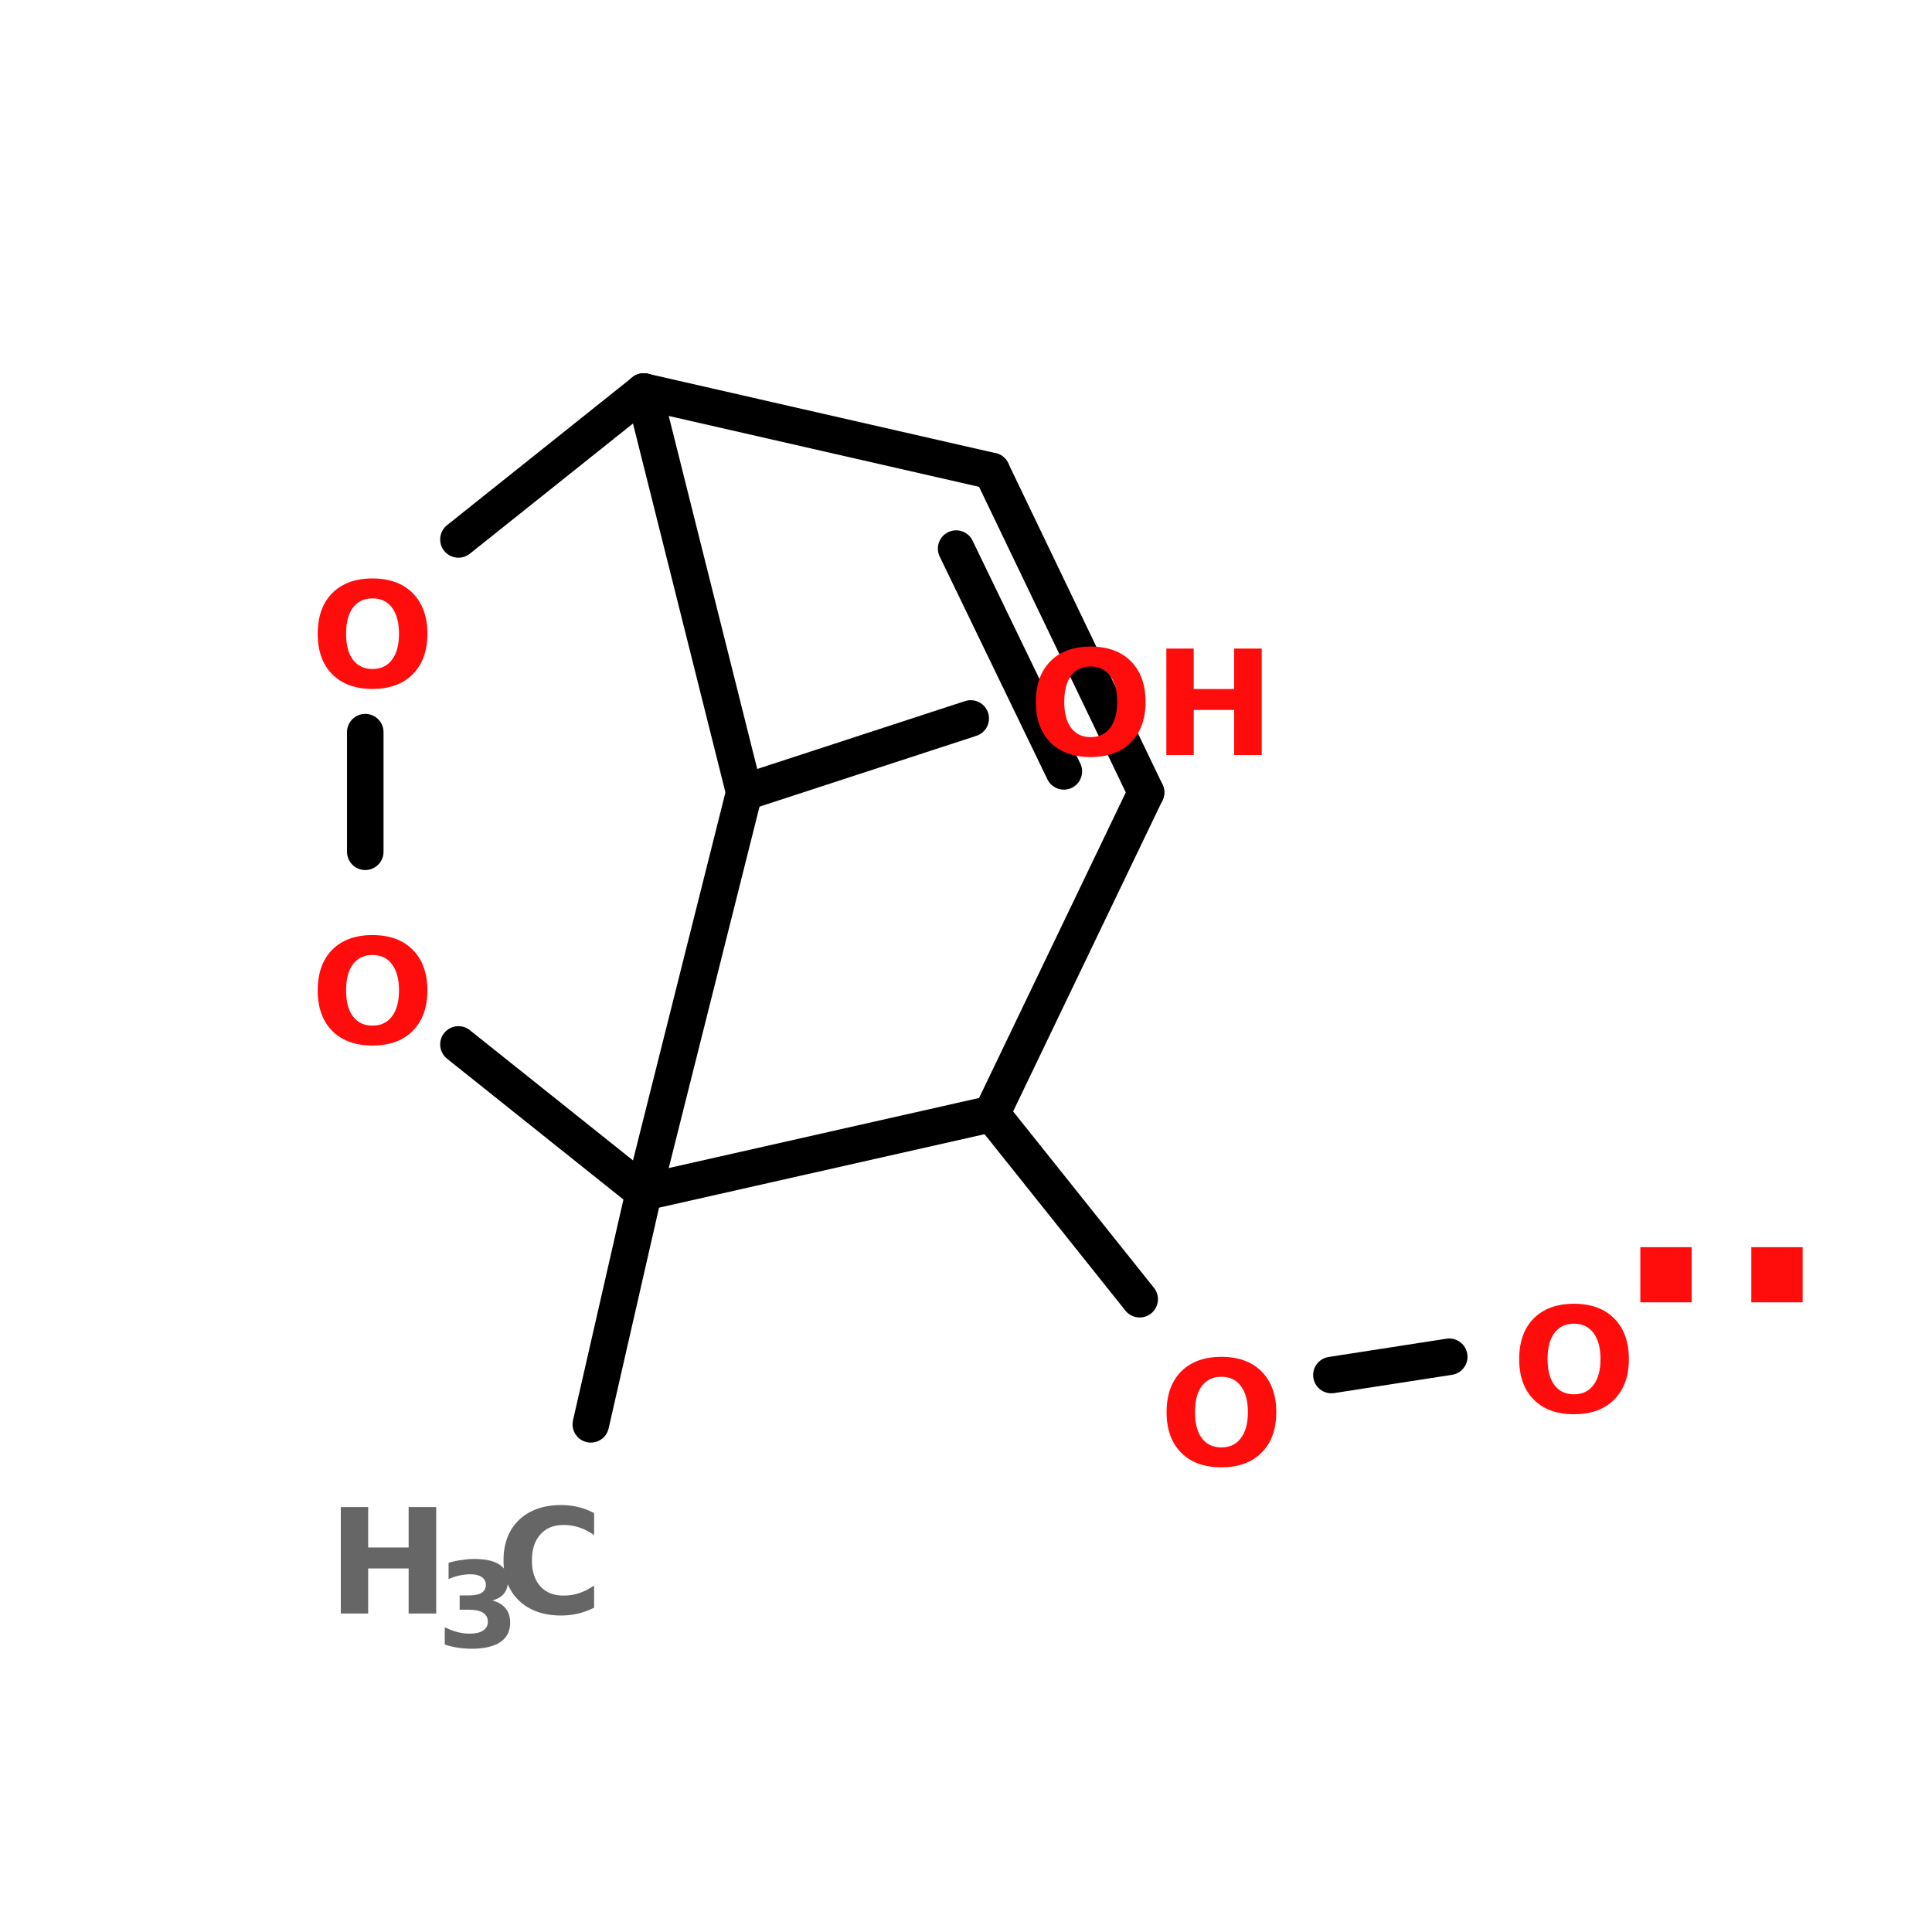 <?xml version="1.0" encoding="UTF-8"?>
<svg xmlns="http://www.w3.org/2000/svg" xmlns:xlink="http://www.w3.org/1999/xlink" width="150pt" height="150pt" viewBox="0 0 150 150" version="1.1">
<defs>
<g>
<symbol overflow="visible" id="glyph0-0">
<path style="stroke:none;" d="M 0.562 2 L 0.562 -8 L 6.234 -8 L 6.234 2 Z M 1.203 1.375 L 5.609 1.375 L 5.609 -7.359 L 1.203 -7.359 Z M 1.203 1.375 "/>
</symbol>
<symbol overflow="visible" id="glyph0-1">
<path style="stroke:none;" d="M 1.047 -8.266 L 3.172 -8.266 L 3.172 -5.125 L 6.312 -5.125 L 6.312 -8.266 L 8.453 -8.266 L 8.453 0 L 6.312 0 L 6.312 -3.5 L 3.172 -3.5 L 3.172 0 L 1.047 0 Z M 1.047 -8.266 "/>
</symbol>
<symbol overflow="visible" id="glyph0-2">
<path style="stroke:none;" d="M 7.594 -0.453 C 7.207 -0.254 6.801 -0.102 6.375 0 C 5.945 0.102 5.504 0.156 5.047 0.156 C 3.672 0.156 2.578 -0.227 1.766 -1 C 0.961 -1.77 0.562 -2.812 0.562 -4.125 C 0.562 -5.445 0.961 -6.492 1.766 -7.266 C 2.578 -8.035 3.672 -8.422 5.047 -8.422 C 5.504 -8.422 5.945 -8.367 6.375 -8.266 C 6.801 -8.16 7.207 -8.004 7.594 -7.797 L 7.594 -6.094 C 7.195 -6.363 6.805 -6.562 6.422 -6.688 C 6.047 -6.812 5.645 -6.875 5.219 -6.875 C 4.457 -6.875 3.859 -6.629 3.422 -6.141 C 2.984 -5.648 2.766 -4.977 2.766 -4.125 C 2.766 -3.27 2.984 -2.598 3.422 -2.109 C 3.859 -1.629 4.457 -1.391 5.219 -1.391 C 5.645 -1.391 6.047 -1.453 6.422 -1.578 C 6.805 -1.703 7.195 -1.898 7.594 -2.172 Z M 7.594 -0.453 "/>
</symbol>
<symbol overflow="visible" id="glyph0-3">
<path style="stroke:none;" d="M 4.812 -6.875 C 4.164 -6.875 3.66 -6.633 3.297 -6.156 C 2.941 -5.676 2.766 -5 2.766 -4.125 C 2.766 -3.258 2.941 -2.586 3.297 -2.109 C 3.66 -1.629 4.164 -1.391 4.812 -1.391 C 5.469 -1.391 5.973 -1.629 6.328 -2.109 C 6.691 -2.586 6.875 -3.258 6.875 -4.125 C 6.875 -5 6.691 -5.676 6.328 -6.156 C 5.973 -6.633 5.469 -6.875 4.812 -6.875 Z M 4.812 -8.422 C 6.145 -8.422 7.188 -8.039 7.938 -7.281 C 8.695 -6.52 9.078 -5.469 9.078 -4.125 C 9.078 -2.789 8.695 -1.742 7.938 -0.984 C 7.188 -0.223 6.145 0.156 4.812 0.156 C 3.488 0.156 2.445 -0.223 1.688 -0.984 C 0.938 -1.742 0.562 -2.789 0.562 -4.125 C 0.562 -5.469 0.938 -6.52 1.688 -7.281 C 2.445 -8.039 3.488 -8.422 4.812 -8.422 Z M 4.812 -8.422 "/>
</symbol>
<symbol overflow="visible" id="glyph1-0">
<path style="stroke:none;" d="M 0.453 1.625 L 0.453 -6.5 L 5.062 -6.5 L 5.062 1.625 Z M 0.984 1.109 L 4.562 1.109 L 4.562 -5.984 L 0.984 -5.984 Z M 0.984 1.109 "/>
</symbol>
<symbol overflow="visible" id="glyph1-1">
<path style="stroke:none;" d="M 4.297 -3.625 C 4.742 -3.508 5.086 -3.305 5.328 -3.016 C 5.566 -2.723 5.688 -2.352 5.688 -1.906 C 5.688 -1.238 5.43 -0.734 4.922 -0.391 C 4.41 -0.047 3.664 0.125 2.688 0.125 C 2.344 0.125 1.992 0.098 1.641 0.047 C 1.297 -0.004 0.953 -0.086 0.609 -0.203 L 0.609 -1.547 C 0.941 -1.379 1.266 -1.254 1.578 -1.172 C 1.898 -1.086 2.219 -1.047 2.531 -1.047 C 2.988 -1.047 3.336 -1.125 3.578 -1.281 C 3.828 -1.445 3.953 -1.676 3.953 -1.969 C 3.953 -2.281 3.828 -2.516 3.578 -2.672 C 3.328 -2.828 2.957 -2.906 2.469 -2.906 L 1.766 -2.906 L 1.766 -4.016 L 2.5 -4.016 C 2.938 -4.016 3.258 -4.082 3.469 -4.219 C 3.688 -4.352 3.797 -4.562 3.797 -4.844 C 3.797 -5.102 3.691 -5.301 3.484 -5.438 C 3.273 -5.582 2.984 -5.656 2.609 -5.656 C 2.328 -5.656 2.039 -5.625 1.75 -5.562 C 1.469 -5.5 1.188 -5.406 0.906 -5.281 L 0.906 -6.547 C 1.25 -6.648 1.586 -6.723 1.922 -6.766 C 2.254 -6.816 2.582 -6.844 2.906 -6.844 C 3.781 -6.844 4.43 -6.695 4.859 -6.406 C 5.297 -6.125 5.516 -5.695 5.516 -5.125 C 5.516 -4.727 5.41 -4.406 5.203 -4.156 C 5.004 -3.906 4.703 -3.727 4.297 -3.625 Z M 4.297 -3.625 "/>
</symbol>
<symbol overflow="visible" id="glyph2-0">
<path style="stroke:none;" d="M 1.125 4.016 L 1.125 -16 L 12.469 -16 L 12.469 4.016 Z M 2.406 2.75 L 11.203 2.75 L 11.203 -14.719 L 2.406 -14.719 Z M 2.406 2.75 "/>
</symbol>
<symbol overflow="visible" id="glyph2-1">
<path style="stroke:none;" d="M 2.312 -4.281 L 6.297 -4.281 L 6.297 0 L 2.312 0 Z M 2.312 -4.281 "/>
</symbol>
</g>
</defs>
<g id="surface1">
<path style="fill-rule:nonzero;fill:rgb(0%,0%,0%);fill-opacity:1;stroke-width:4;stroke-linecap:round;stroke-linejoin:miter;stroke:rgb(0%,0%,0%);stroke-opacity:1;stroke-miterlimit:4;" d="M 64.698 153.1 L 70.499 127.702 " transform="matrix(0.709,0,0,0.709,0,2.037)"/>
<path style="fill-rule:nonzero;fill:rgb(0%,0%,0%);fill-opacity:1;stroke-width:4;stroke-linecap:round;stroke-linejoin:miter;stroke:rgb(0%,0%,0%);stroke-opacity:1;stroke-miterlimit:4;" d="M 81.502 83.901 L 106.3 75.802 " transform="matrix(0.709,0,0,0.709,0,2.037)"/>
<path style="fill-rule:nonzero;fill:rgb(0%,0%,0%);fill-opacity:1;stroke-width:4;stroke-linecap:round;stroke-linejoin:miter;stroke:rgb(0%,0%,0%);stroke-opacity:1;stroke-miterlimit:4;" d="M 108.597 119.101 L 124.801 139.398 " transform="matrix(0.709,0,0,0.709,0,2.037)"/>
<path style="fill-rule:nonzero;fill:rgb(0%,0%,0%);fill-opacity:1;stroke-width:4;stroke-linecap:round;stroke-linejoin:miter;stroke:rgb(0%,0%,0%);stroke-opacity:1;stroke-miterlimit:4;" d="M 145.797 147.701 L 158.701 145.701 " transform="matrix(0.709,0,0,0.709,0,2.037)"/>
<path style="fill-rule:nonzero;fill:rgb(0%,0%,0%);fill-opacity:1;stroke-width:4;stroke-linecap:round;stroke-linejoin:miter;stroke:rgb(0%,0%,0%);stroke-opacity:1;stroke-miterlimit:4;" d="M 70.499 40.002 L 50.202 56.2 " transform="matrix(0.709,0,0,0.709,0,2.037)"/>
<path style="fill:none;stroke-width:4;stroke-linecap:round;stroke-linejoin:miter;stroke:rgb(0%,0%,0%);stroke-opacity:1;stroke-miterlimit:4;" d="M 39.999 77.301 L 39.999 90.402 " transform="matrix(0.709,0,0,0.709,0,2.037)"/>
<path style="fill-rule:nonzero;fill:rgb(0%,0%,0%);fill-opacity:1;stroke-width:4;stroke-linecap:round;stroke-linejoin:miter;stroke:rgb(0%,0%,0%);stroke-opacity:1;stroke-miterlimit:4;" d="M 50.202 111.498 L 70.499 127.702 " transform="matrix(0.709,0,0,0.709,0,2.037)"/>
<path style="fill-rule:nonzero;fill:rgb(0%,0%,0%);fill-opacity:1;stroke-width:4;stroke-linecap:round;stroke-linejoin:miter;stroke:rgb(0%,0%,0%);stroke-opacity:1;stroke-miterlimit:4;" d="M 70.499 127.702 L 81.502 83.901 " transform="matrix(0.709,0,0,0.709,0,2.037)"/>
<path style="fill-rule:nonzero;fill:rgb(0%,0%,0%);fill-opacity:1;stroke-width:4;stroke-linecap:round;stroke-linejoin:miter;stroke:rgb(0%,0%,0%);stroke-opacity:1;stroke-miterlimit:4;" d="M 81.502 83.901 L 70.499 40.002 " transform="matrix(0.709,0,0,0.709,0,2.037)"/>
<path style="fill-rule:nonzero;fill:rgb(0%,0%,0%);fill-opacity:1;stroke-width:4;stroke-linecap:round;stroke-linejoin:miter;stroke:rgb(0%,0%,0%);stroke-opacity:1;stroke-miterlimit:4;" d="M 108.597 119.101 L 70.499 127.702 " transform="matrix(0.709,0,0,0.709,0,2.037)"/>
<path style="fill-rule:nonzero;fill:rgb(0%,0%,0%);fill-opacity:1;stroke-width:4;stroke-linecap:round;stroke-linejoin:miter;stroke:rgb(0%,0%,0%);stroke-opacity:1;stroke-miterlimit:4;" d="M 70.499 40.002 L 108.597 48.701 " transform="matrix(0.709,0,0,0.709,0,2.037)"/>
<path style="fill-rule:nonzero;fill:rgb(0%,0%,0%);fill-opacity:1;stroke-width:4;stroke-linecap:round;stroke-linejoin:miter;stroke:rgb(0%,0%,0%);stroke-opacity:1;stroke-miterlimit:4;" d="M 108.597 48.701 L 125.5 83.901 " transform="matrix(0.709,0,0,0.709,0,2.037)"/>
<path style="fill-rule:nonzero;fill:rgb(0%,0%,0%);fill-opacity:1;stroke-width:4;stroke-linecap:round;stroke-linejoin:miter;stroke:rgb(0%,0%,0%);stroke-opacity:1;stroke-miterlimit:4;" d="M 104.702 57.202 L 116.498 81.598 " transform="matrix(0.709,0,0,0.709,0,2.037)"/>
<path style="fill-rule:nonzero;fill:rgb(0%,0%,0%);fill-opacity:1;stroke-width:4;stroke-linecap:round;stroke-linejoin:miter;stroke:rgb(0%,0%,0%);stroke-opacity:1;stroke-miterlimit:4;" d="M 125.5 83.901 L 108.597 119.101 " transform="matrix(0.709,0,0,0.709,0,2.037)"/>
<g style="fill:rgb(40%,40%,40%);fill-opacity:1;">
  <use xlink:href="#glyph0-1" x="25.414" y="125.273"/>
</g>
<g style="fill:rgb(40%,40%,40%);fill-opacity:1;">
  <use xlink:href="#glyph1-1" x="33.922" y="127.883"/>
</g>
<g style="fill:rgb(40%,40%,40%);fill-opacity:1;">
  <use xlink:href="#glyph0-2" x="38.531" y="125.273"/>
</g>
<g style="fill:rgb(100%,4.706%,4.706%);fill-opacity:1;">
  <use xlink:href="#glyph0-3" x="79.863" y="58.621"/>
</g>
<g style="fill:rgb(100%,4.706%,4.706%);fill-opacity:1;">
  <use xlink:href="#glyph0-1" x="89.508" y="58.621"/>
</g>
<g style="fill:rgb(100%,4.706%,4.706%);fill-opacity:1;">
  <use xlink:href="#glyph0-3" x="24.105" y="53.332"/>
</g>
<g style="fill:rgb(100%,4.706%,4.706%);fill-opacity:1;">
  <use xlink:href="#glyph0-3" x="24.105" y="81.02"/>
</g>
<g style="fill:rgb(100%,4.706%,4.706%);fill-opacity:1;">
  <use xlink:href="#glyph0-3" x="90.012" y="113.766"/>
</g>
<g style="fill:rgb(100%,4.706%,4.706%);fill-opacity:1;">
  <use xlink:href="#glyph2-1" x="125.043" y="101.113"/>
</g>
<g style="fill:rgb(100%,4.706%,4.706%);fill-opacity:1;">
  <use xlink:href="#glyph2-1" x="133.66" y="101.113"/>
</g>
<g style="fill:rgb(100%,4.706%,4.706%);fill-opacity:1;">
  <use xlink:href="#glyph0-3" x="117.387" y="109.645"/>
</g>
</g>
</svg>
